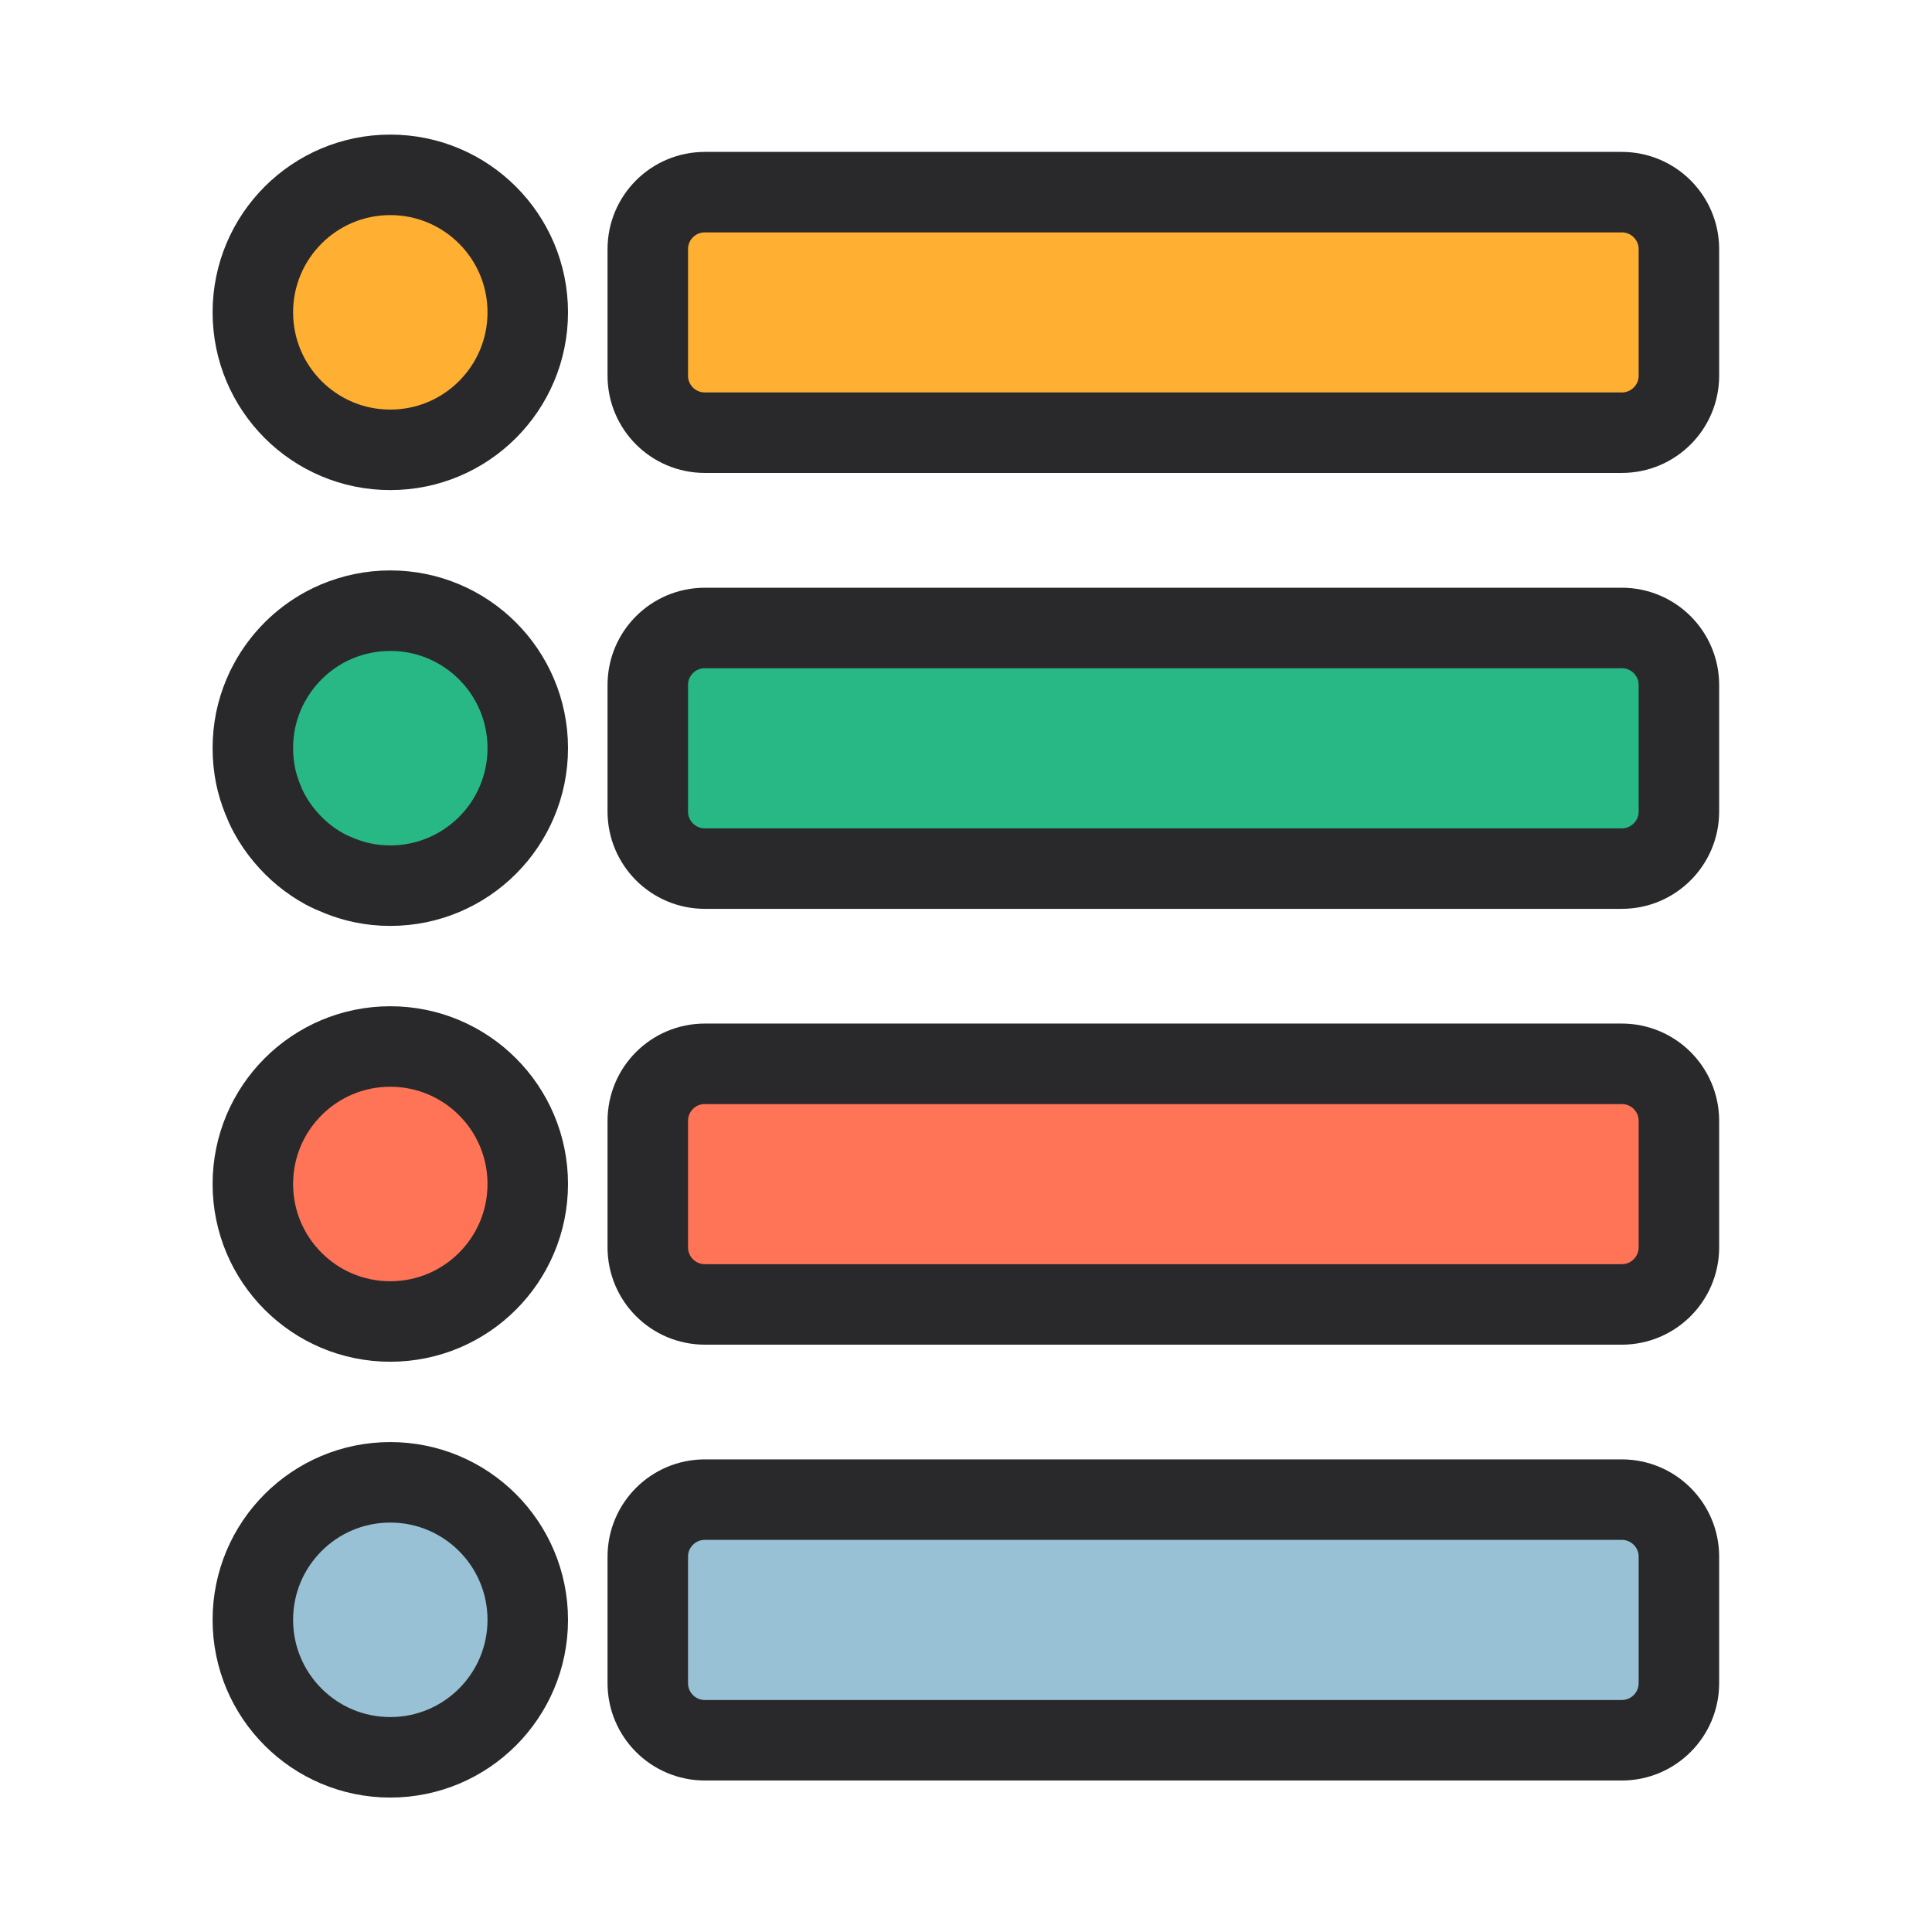 <svg width="24" height="24" viewBox="0 0 24 24" fill="none" xmlns="http://www.w3.org/2000/svg">
<path d="M20.147 10.79H8.756C8.364 10.79 8.047 10.472 8.047 10.081V8.509C8.047 8.118 8.364 7.801 8.756 7.801H20.147C20.538 7.801 20.856 8.118 20.856 8.509V10.081C20.856 10.472 20.538 10.79 20.147 10.79Z" fill="#28B886" stroke="#29292B"/>
<path d="M4.848 7.586C4.731 7.586 4.615 7.598 4.504 7.621C4.449 7.632 4.394 7.646 4.341 7.663C4.234 7.696 4.131 7.739 4.034 7.792C3.889 7.871 3.757 7.97 3.641 8.086C3.525 8.202 3.426 8.335 3.347 8.48C3.32 8.528 3.296 8.578 3.275 8.629C3.232 8.731 3.198 8.838 3.175 8.95C3.153 9.061 3.141 9.176 3.141 9.294C3.141 9.412 3.153 9.527 3.175 9.638C3.195 9.734 3.224 9.827 3.259 9.916C3.285 9.982 3.313 10.046 3.347 10.108C3.402 10.209 3.467 10.304 3.541 10.391C3.678 10.555 3.845 10.693 4.034 10.796C4.096 10.829 4.16 10.857 4.226 10.883C4.315 10.918 4.408 10.947 4.504 10.967C4.615 10.99 4.731 11.002 4.848 11.002C5.792 11.002 6.556 10.237 6.556 9.294C6.556 8.351 5.792 7.586 4.848 7.586Z" fill="#28B886" stroke="#29292B"/>
<path d="M4.848 16.416C5.792 16.416 6.556 15.651 6.556 14.708C6.556 13.765 5.792 13 4.848 13C3.905 13 3.141 13.765 3.141 14.708C3.141 15.651 3.905 16.416 4.848 16.416Z" fill="#FF7456" stroke="#29292B"/>
<path d="M20.147 16.204H8.756C8.364 16.204 8.047 15.886 8.047 15.495V13.924C8.047 13.532 8.364 13.215 8.756 13.215H20.147C20.538 13.215 20.856 13.532 20.856 13.924V15.495C20.856 15.886 20.538 16.204 20.147 16.204Z" fill="#FF7456" stroke="#29292B"/>
<path d="M4.848 21.83C5.792 21.83 6.556 21.065 6.556 20.122C6.556 19.179 5.792 18.414 4.848 18.414C3.905 18.414 3.141 19.179 3.141 20.122C3.141 21.065 3.905 21.83 4.848 21.83Z" fill="#98C1D5" stroke="#29292B"/>
<path d="M20.147 21.618H8.756C8.364 21.618 8.047 21.3 8.047 20.909V19.338C8.047 18.946 8.364 18.629 8.756 18.629H20.147C20.538 18.629 20.856 18.946 20.856 19.338V20.909C20.856 21.3 20.538 21.618 20.147 21.618Z" fill="#98C1D5" stroke="#29292B"/>
<path d="M4.848 5.588C5.792 5.588 6.556 4.823 6.556 3.88C6.556 2.937 5.792 2.172 4.848 2.172C3.905 2.172 3.141 2.937 3.141 3.88C3.141 4.823 3.905 5.588 4.848 5.588Z" fill="#FFAF32" stroke="#29292B"/>
<path d="M20.147 5.375H8.756C8.364 5.375 8.047 5.058 8.047 4.667V3.095C8.047 2.704 8.364 2.387 8.756 2.387H20.147C20.538 2.387 20.856 2.704 20.856 3.095V4.667C20.856 5.058 20.538 5.375 20.147 5.375Z" fill="#FFAF32" stroke="#29292B"/>
</svg>
